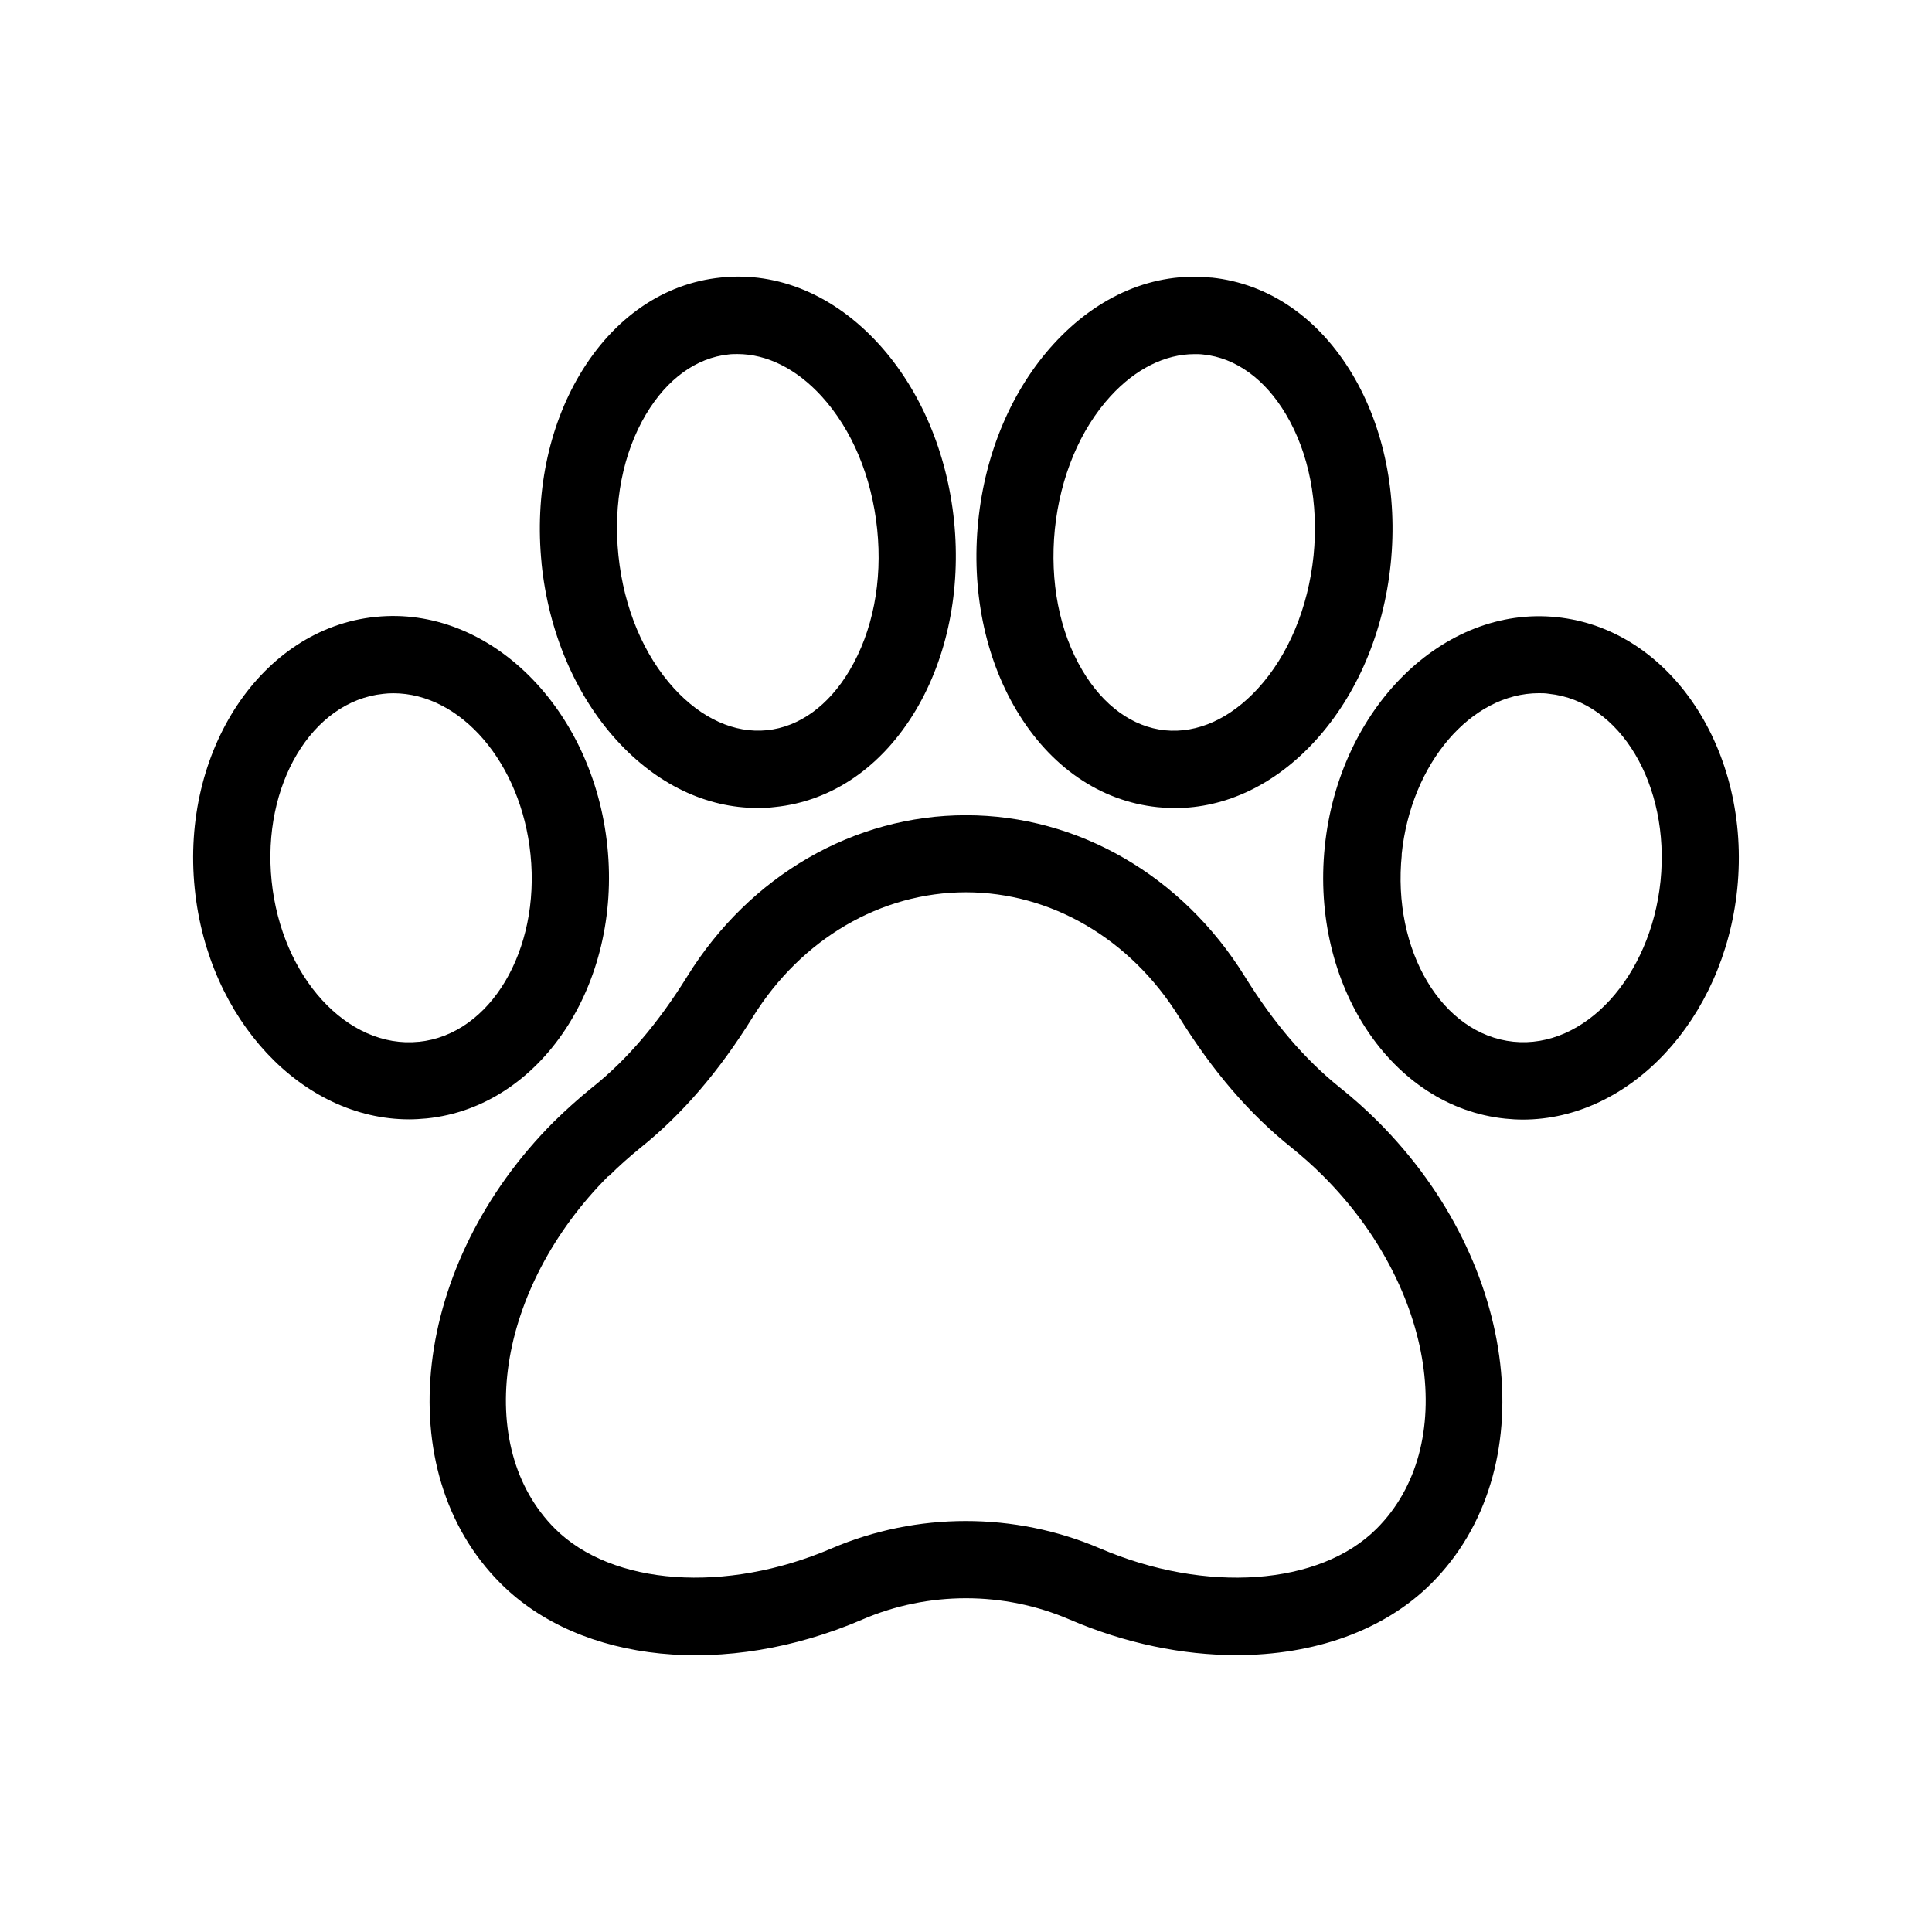 <?xml version="1.0" encoding="UTF-8"?>
<svg width="128pt" height="128pt" version="1.1" viewBox="0 0 128 128" xmlns="http://www.w3.org/2000/svg">
 <g>
  <path d="m57.125 107.3c4.363-1.883 9.383-1.883 13.746 0 3.688 1.586 7.488 2.356 11.047 2.356 5.133 0 9.777-1.613 12.914-4.75 7.461-7.461 5.875-21.184-3.531-30.594-0.793-0.793-1.637-1.547-2.523-2.254-2.316-1.855-4.379-4.262-6.309-7.371-4.148-6.68-11.059-10.676-18.469-10.676s-14.324 3.992-18.469 10.676c-1.934 3.109-3.992 5.531-6.309 7.371-0.871 0.703-1.715 1.461-2.523 2.254-9.406 9.406-10.996 23.129-3.531 30.594 5.312 5.312 14.938 6.273 23.961 2.394zm-16.805-29.363c0.664-0.664 1.371-1.293 2.098-1.883 2.777-2.227 5.211-5.055 7.461-8.68 3.211-5.172 8.488-8.258 14.117-8.258 5.633 0 10.906 3.086 14.117 8.258 2.238 3.609 4.684 6.453 7.461 8.664 0.73 0.59 1.434 1.215 2.098 1.883 7.41 7.41 9 17.895 3.531 23.359-3.777 3.777-11.316 4.312-18.328 1.305-5.644-2.418-12.133-2.418-17.777 0-7.016 3.008-14.539 2.469-18.328-1.305-5.465-5.465-3.879-15.938 3.531-23.359z"/>
  <path d="m35.879 37.324c0.461 4.543 2.238 8.719 4.992 11.738 2.648 2.906 5.926 4.469 9.32 4.469 0.371 0 0.754-0.012 1.141-0.062 3.801-0.383 7.117-2.676 9.355-6.438 2.086-3.519 2.981-7.961 2.523-12.504-0.461-4.543-2.238-8.719-4.992-11.738-2.945-3.227-6.668-4.801-10.457-4.402-3.801 0.383-7.117 2.676-9.355 6.438-2.086 3.519-2.981 7.961-2.523 12.504zm6.926-9.883c1.383-2.328 3.328-3.738 5.465-3.957 0.191-0.027 0.398-0.027 0.59-0.027 1.945 0 3.902 0.973 5.566 2.789 2.023 2.215 3.328 5.336 3.688 8.805s-0.293 6.785-1.832 9.371c-1.383 2.328-3.328 3.738-5.465 3.957-2.152 0.219-4.328-0.77-6.156-2.766-2.023-2.215-3.328-5.336-3.688-8.805s0.293-6.785 1.832-9.371z"/>
  <path d="m24.871 40.871c-7.539 0.77-12.902 8.859-11.969 18.008 0.883 8.691 7.129 15.281 14.207 15.281 0.383 0 0.77-0.027 1.164-0.062 7.539-0.77 12.902-8.859 11.969-18.008-0.934-9.164-7.832-16-15.359-15.219zm2.879 28.148c-4.734 0.488-9.102-4.301-9.754-10.648s2.664-11.918 7.398-12.402c0.219-0.027 0.434-0.039 0.664-0.039 4.469 0 8.473 4.621 9.09 10.688 0.652 6.348-2.664 11.918-7.387 12.402z"/>
  <path d="m80.258 18.395c-3.801-0.398-7.512 1.176-10.457 4.402-2.754 3.019-4.531 7.18-4.992 11.738-0.461 4.543 0.434 8.984 2.523 12.504 2.238 3.762 5.555 6.043 9.355 6.438 0.383 0.039 0.754 0.062 1.141 0.062 3.391 0 6.668-1.562 9.32-4.469 2.754-3.019 4.531-7.18 4.992-11.738 0.461-4.543-0.434-8.984-2.523-12.504-2.238-3.762-5.555-6.043-9.355-6.438zm6.769 18.418c-0.359 3.457-1.664 6.594-3.688 8.805-1.832 1.996-4.008 2.981-6.156 2.766-2.137-0.219-4.082-1.625-5.465-3.957-1.535-2.574-2.176-5.902-1.832-9.371 0.359-3.457 1.664-6.594 3.688-8.805 1.664-1.816 3.621-2.789 5.566-2.789 0.191 0 0.398 0 0.59 0.027 2.137 0.219 4.082 1.625 5.465 3.957 1.535 2.574 2.176 5.902 1.832 9.371z"/>
  <path d="m100.89 74.176c7.066 0 13.312-6.594 14.207-15.281 0.934-9.164-4.43-17.242-11.969-18.008-7.527-0.781-14.426 6.055-15.359 15.219-0.934 9.164 4.43 17.242 11.969 18.008 0.383 0.039 0.781 0.062 1.164 0.062zm-8.027-17.562c0.613-6.055 4.621-10.688 9.09-10.688 0.219 0 0.434 0 0.664 0.039 4.723 0.488 8.039 6.043 7.398 12.402-0.652 6.348-5.031 11.137-9.754 10.648-4.723-0.488-8.039-6.043-7.387-12.402z"/>
 </g>
</svg>
